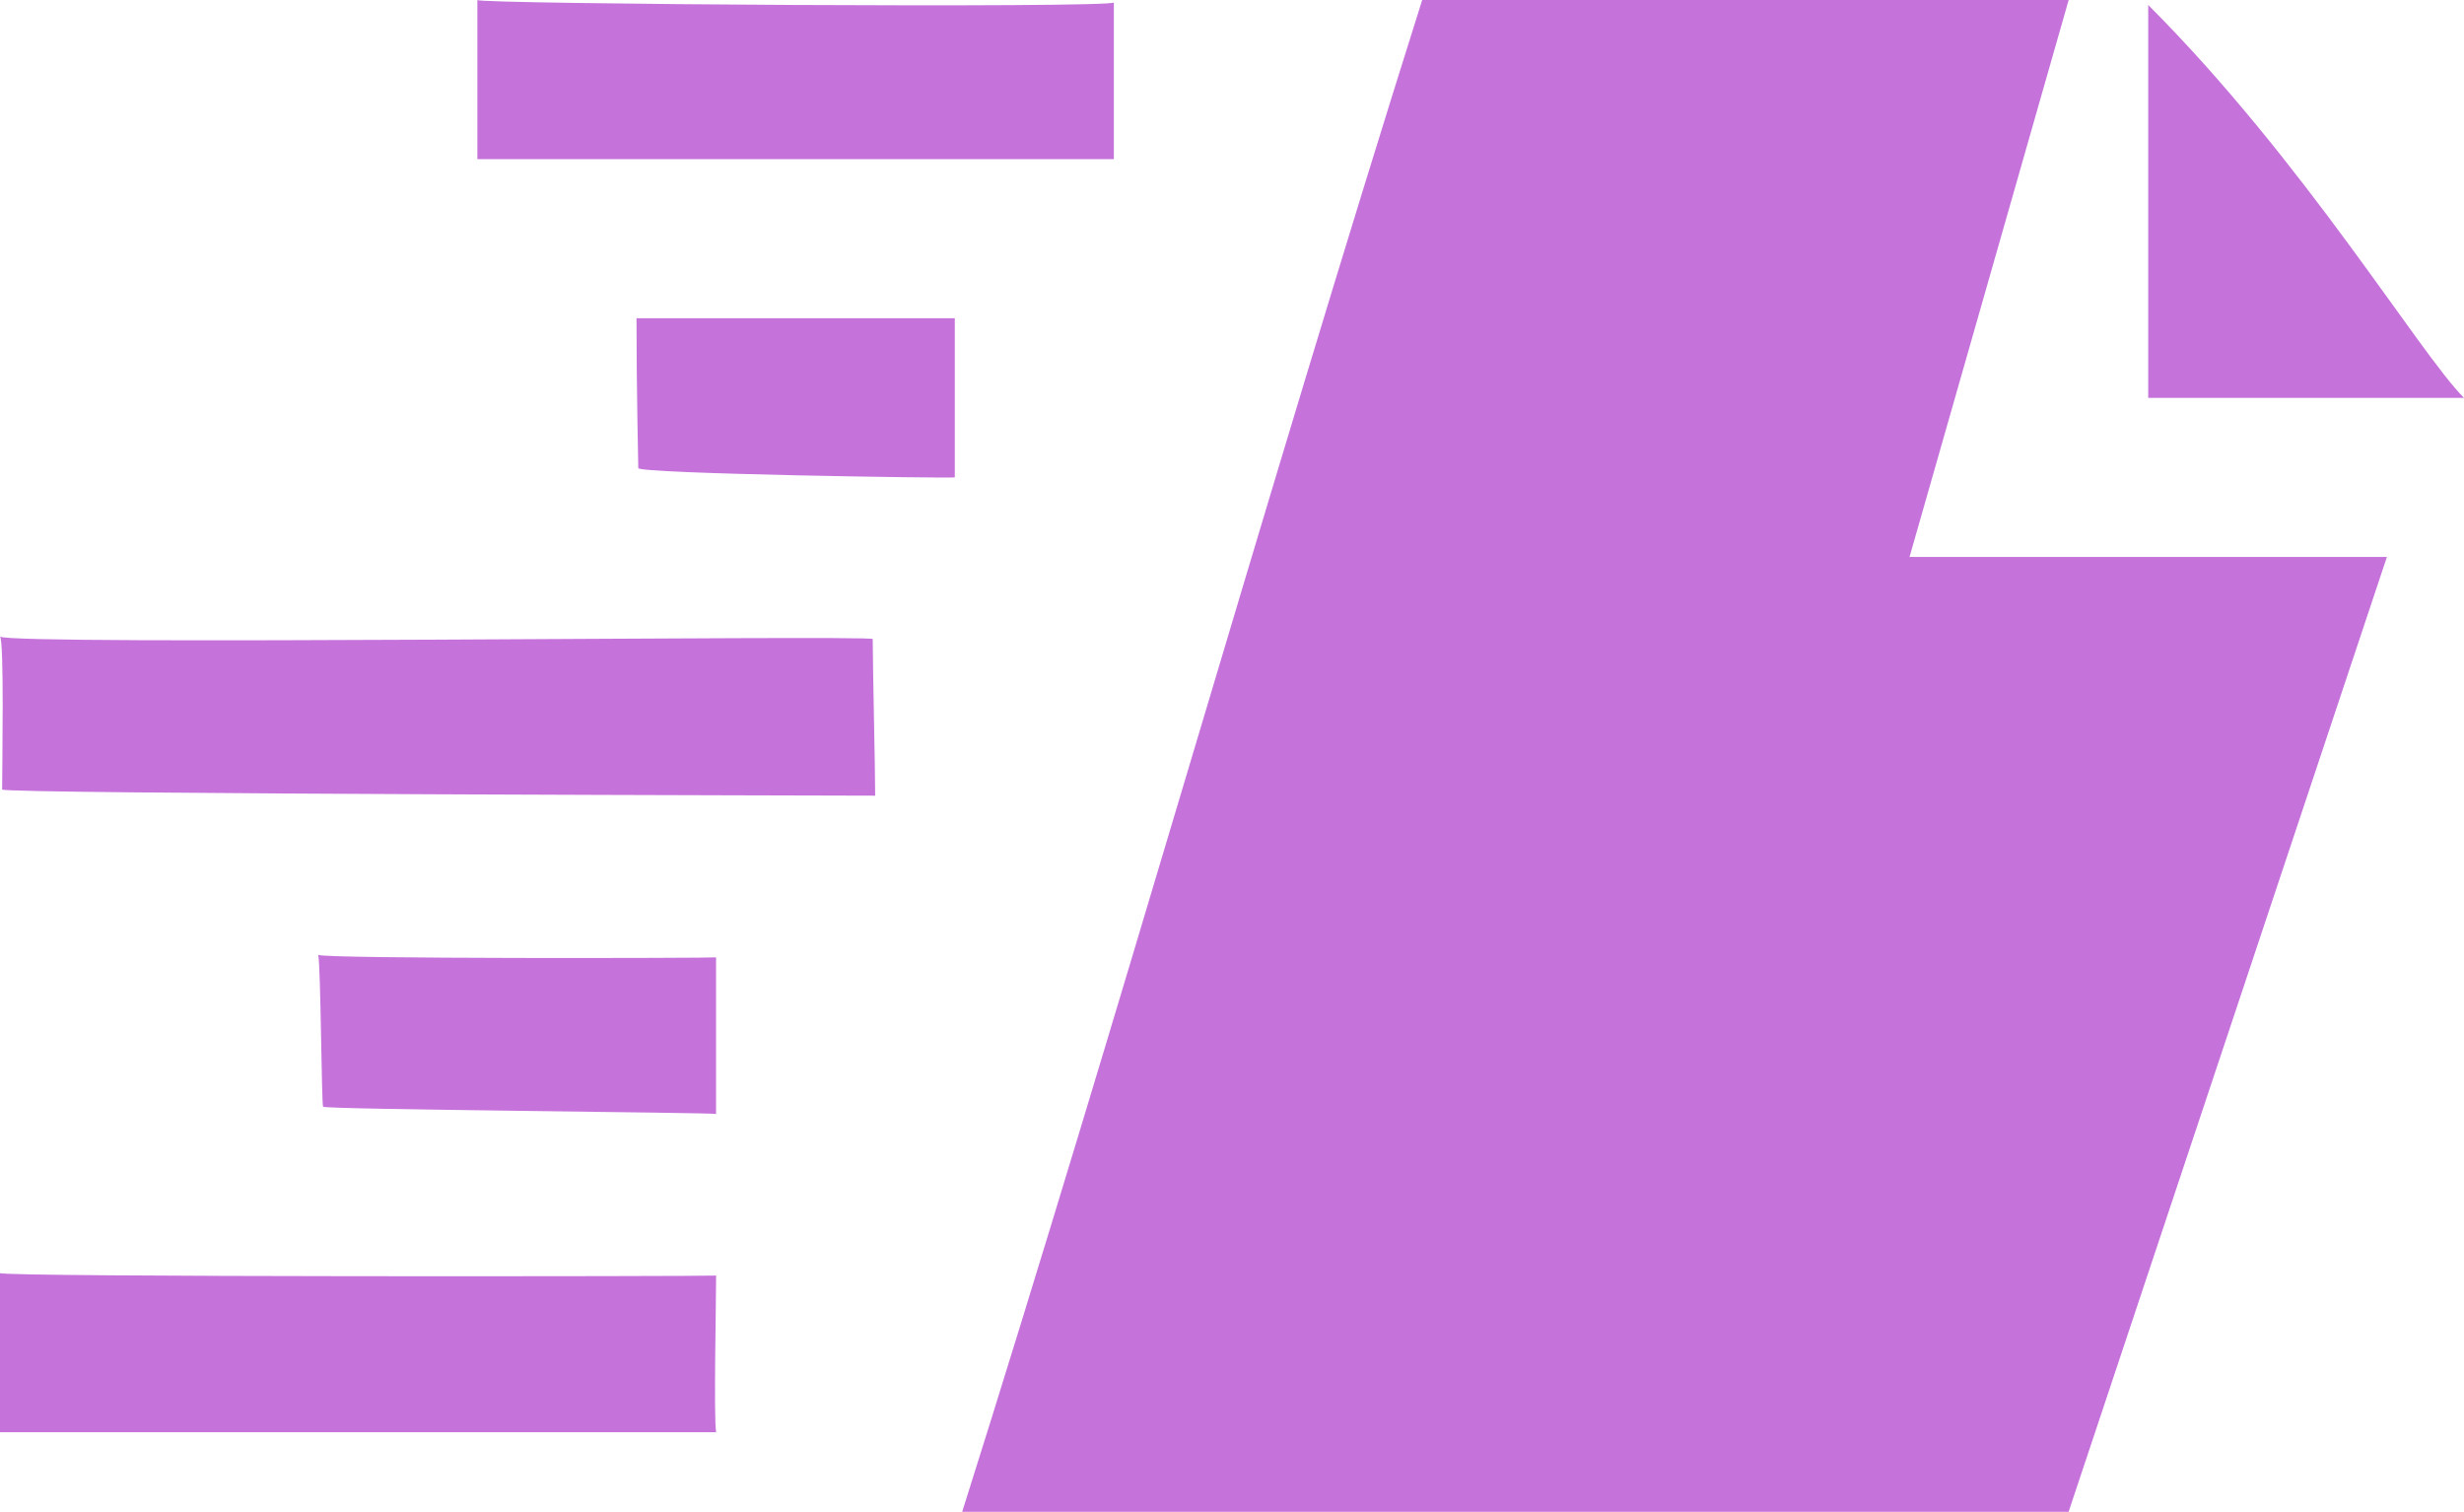 <?xml version="1.0" encoding="utf-8"?>
<!-- Generator: Adobe Illustrator 15.0.2, SVG Export Plug-In . SVG Version: 6.00 Build 0)  -->
<!DOCTYPE svg PUBLIC "-//W3C//DTD SVG 1.1//EN" "http://www.w3.org/Graphics/SVG/1.1/DTD/svg11.dtd">
<svg version="1.1" id="Capa_1" xmlns="http://www.w3.org/2000/svg" xmlns:xlink="http://www.w3.org/1999/xlink" x="0px" y="0px"
	 width="44.008px" height="27px" viewBox="0 0 44.008 27" enable-background="new 0 0 44.008 27" xml:space="preserve">
<g>
	<path fill="#c572db" fill-rule="evenodd" clip-rule="evenodd" d="M8.526,0c-0.03,0.074,11.31,0.148,11.368,0.044c0,0.474,0,2.324,0,2.798
		c-3.789,0-7.579,0-11.368,0C8.526,1.895,8.526,0.947,8.526,0z M25.401,0c3.315,0,8.23,0,11.546,0
		C36,3.315,35.053,6.632,34.105,9.947c2.842,0,5.685,0,8.526,0c-1.895,5.684-3.79,11.369-5.685,17.053c-6.157,0-13.604,0-19.761,0
		C20.028,18.001,22.56,8.999,25.401,0z M38.368,0.089c2.79,2.79,4.841,6.217,5.64,7.017c-0.474,0-5.166,0-5.64,0
		C38.368,5.685,38.368,1.51,38.368,0.089z M11.368,5.684c1.895,0,3.79,0,5.685,0c0,0.947,0,1.895,0,2.842
		c-0.105,0.019-5.653-0.065-5.653-0.166C11.399,8.327,11.368,6.883,11.368,5.684z M0,11.368c0.147,0.163,15.484-0.029,15.587,0.044
		c0,0.474,0.044,2.324,0.044,2.798c-0.098-0.002-15.593-0.027-15.593-0.11C0.039,13.637,0.076,11.45,0,11.368z M5.684,17.053
		c0.059,0.074,7.046,0.059,7.105,0.045c0,0.473,0,2.323,0,2.797c-0.015-0.026-7.001-0.079-7.019-0.13
		C5.742,19.685,5.73,17.296,5.684,17.053z M0,22.736c-0.045,0.074,12.701,0.06,12.79,0.045c0,0.474-0.044,2.546,0,2.798
		c-4.263,0-8.527,0-12.79,0C0,24.632,0,23.685,0,22.736z"/>
</g>
</svg>
